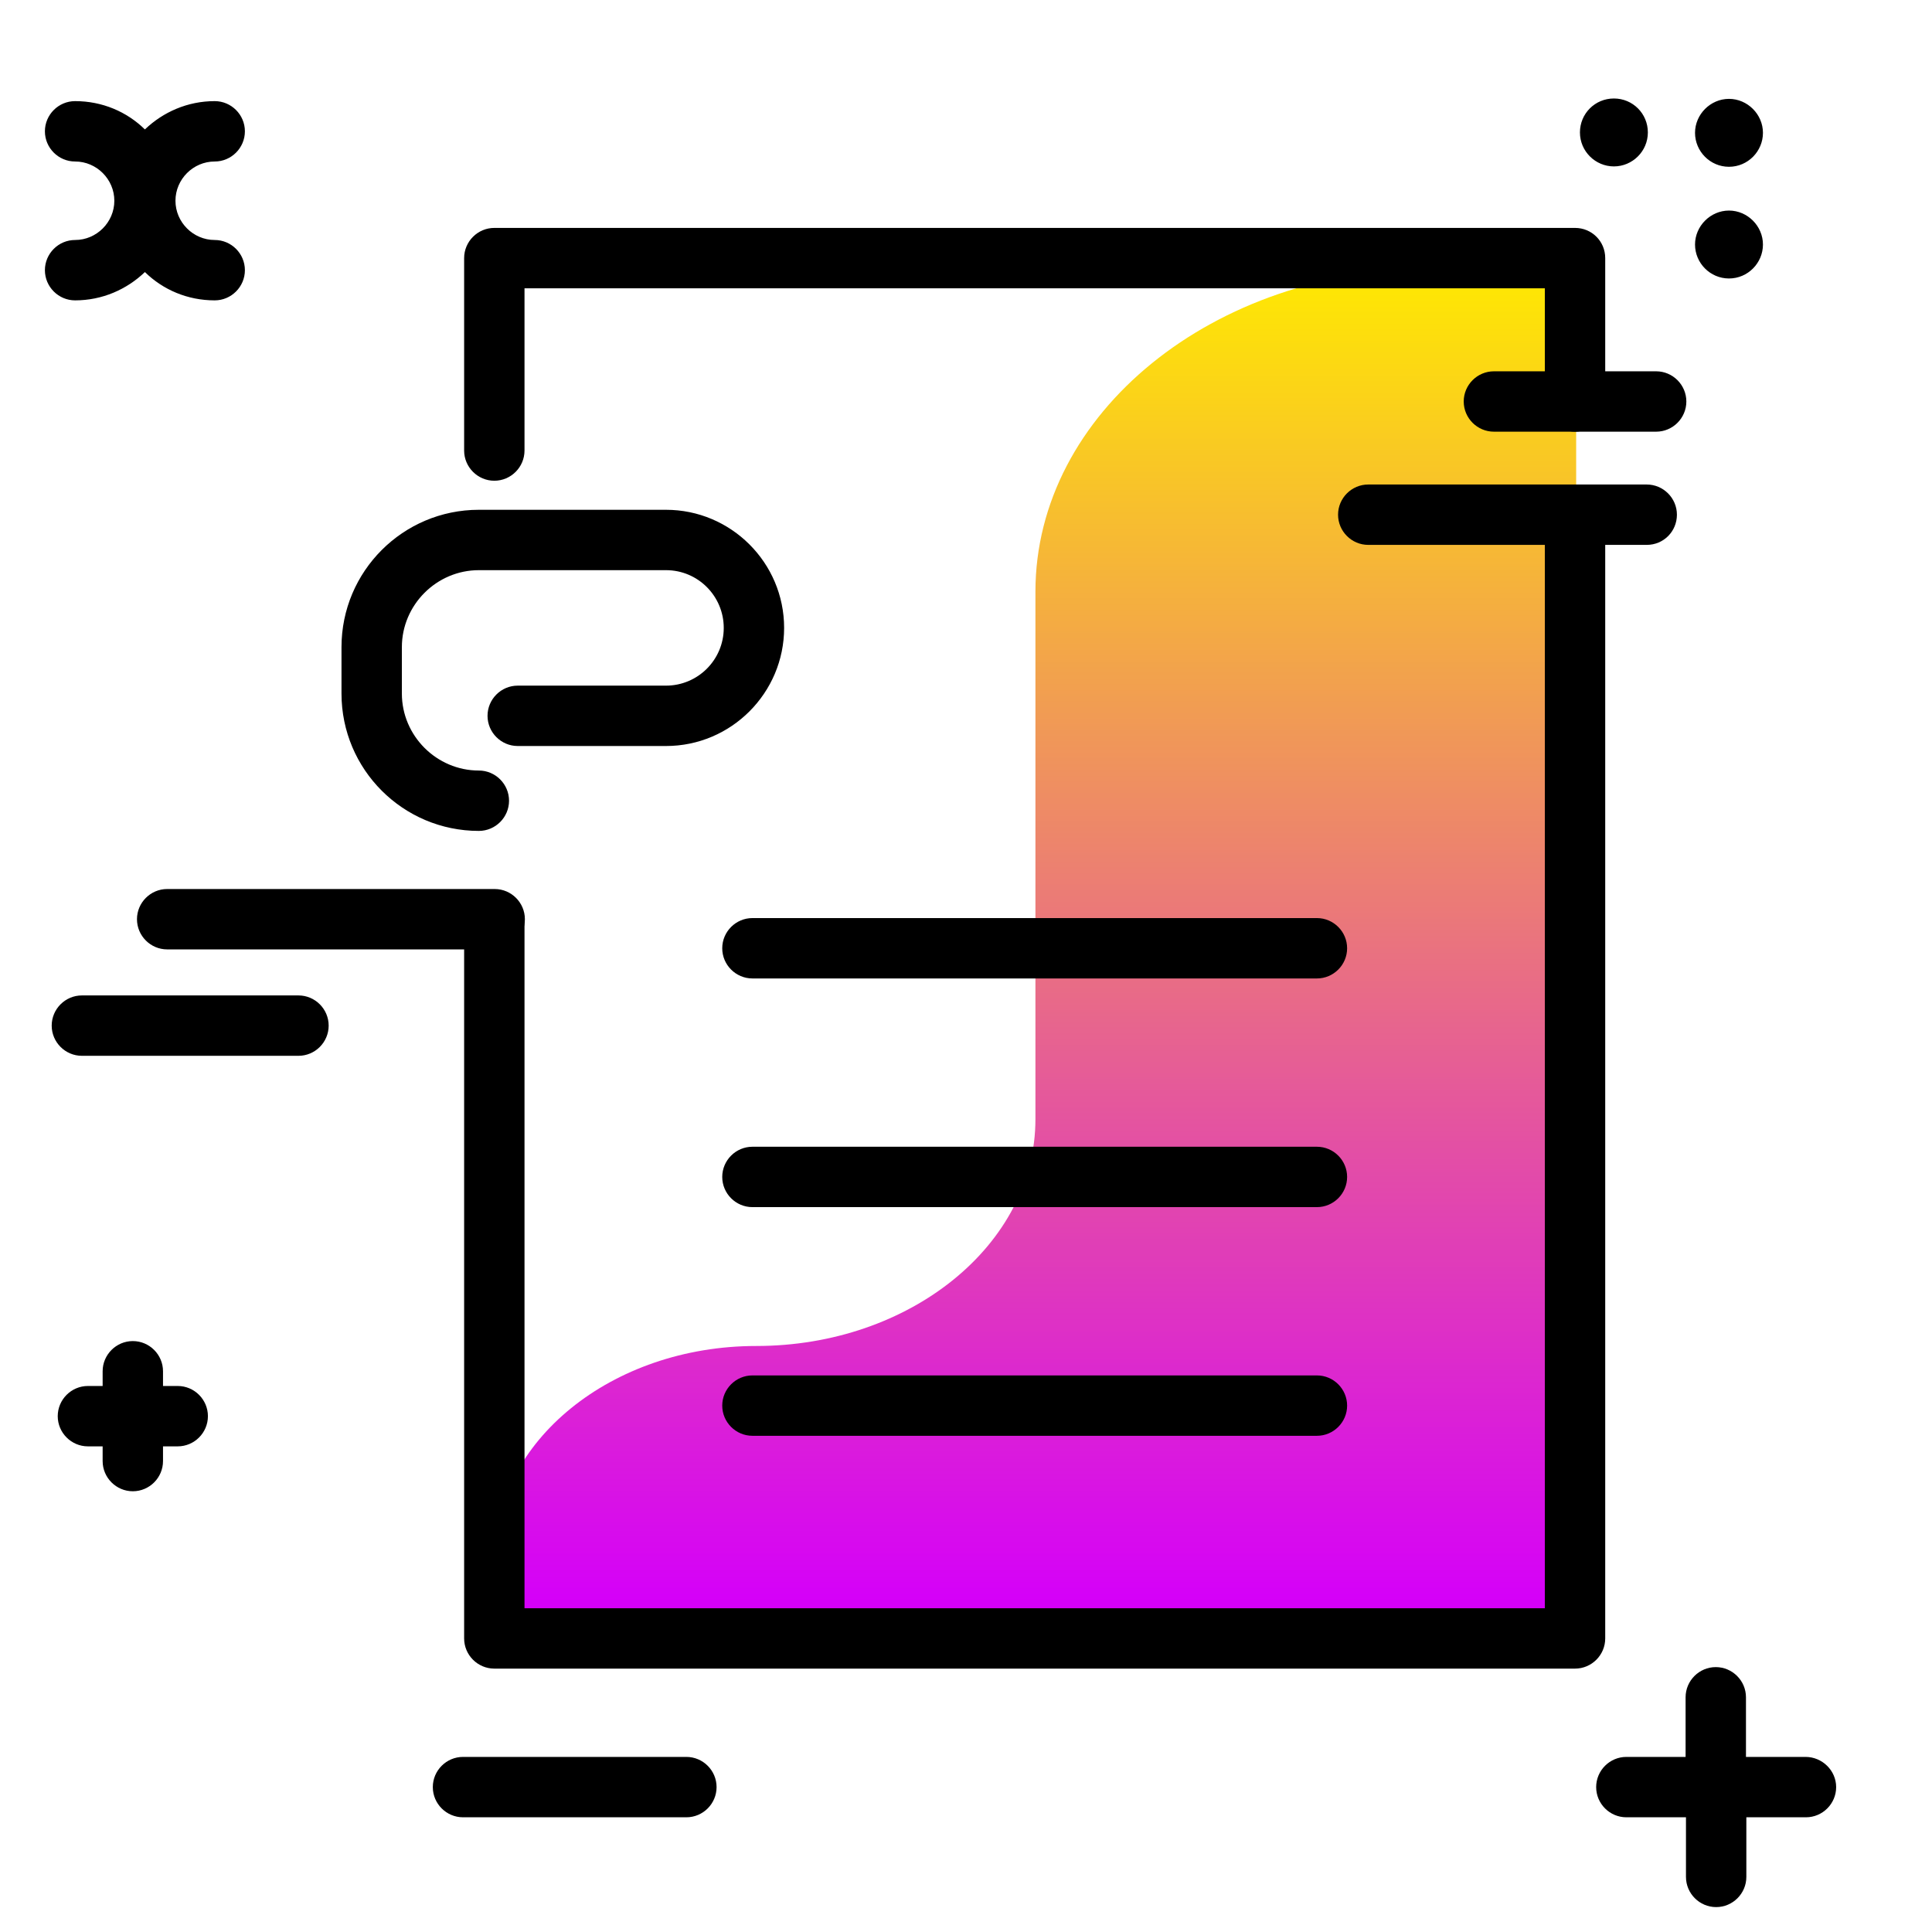 <svg version="1.1" id="Layer_1" xmlns="http://www.w3.org/2000/svg" xmlns:xlink="http://www.w3.org/1999/xlink" x="0px" y="0px" viewBox="0 0 512 512" enable-background="new 0 0 512 512" xml:space="preserve">
<linearGradient id="SVGID_1_" gradientUnits="userSpaceOnUse" x1="274.34" y1="424.584" x2="274.34" y2="69.901" class="gradient-element">
	<stop offset="0" class="primary-color-gradient" style="stop-color: #d500f9"></stop>
	<stop offset="1" class="secondary-color-gradient" style="stop-color: #ffea00"></stop>
</linearGradient>
<path fill="url(#SVGID_1_)" d="M417.7,77.7v355.7H131v-20.4c0-31.1,31.1-56.3,69.4-56.3h0c40.8,0,74-26.9,74-60.1V156.8
	c0-47.3,47.2-85.6,105.4-85.6h29.9C414.1,71.2,417.7,74.1,417.7,77.7z"></path>
<path d="M425.4,136.4v297.8c0,4.4-3.6,8-8,8H131c-4.4,0-8-3.6-8-8V244c0-4.4,3.6-8,8-8s8,3.6,8,8v182.2h270.4V136.4c0-4.4,3.6-8,8-8
	S425.4,131.9,425.4,136.4z M417.4,60.4H131c-4.4,0-8,3.6-8,8v51c0,4.4,3.6,8,8,8s8-3.6,8-8v-43h270.4v30c0,4.4,3.6,8,8,8s8-3.6,8-8
	v-38C425.4,63.9,421.8,60.4,417.4,60.4z M349,243.3H199.4c-4.4,0-8,3.6-8,8s3.6,8,8,8H349c4.4,0,8-3.6,8-8S353.4,243.3,349,243.3z
	 M349,303.9H199.4c-4.4,0-8,3.6-8,8s3.6,8,8,8H349c4.4,0,8-3.6,8-8S353.4,303.9,349,303.9z M349,364.5H199.4c-4.4,0-8,3.6-8,8
	s3.6,8,8,8H349c4.4,0,8-3.6,8-8S353.4,364.5,349,364.5z M134.9,212.2c0-4.4-3.6-8-8-8c-11.2,0-20.4-9.2-20.4-20.4v-12.3
	c0-11.2,9.2-20.4,20.4-20.4h49.6c8.5,0,15.3,6.9,15.3,15.3c0,8.5-6.9,15.3-15.3,15.3h-39.3c-4.4,0-8,3.6-8,8s3.6,8,8,8h39.3
	c17.3,0,31.3-14.1,31.3-31.3c0-17.3-14.1-31.3-31.3-31.3h-49.6c-20.1,0-36.4,16.3-36.4,36.4v12.3c0,20.1,16.3,36.4,36.4,36.4
	C131.3,220.2,134.9,216.6,134.9,212.2z"></path>
<path d="M387.9,106.4c0-4.4,3.6-8,8-8h43c4.4,0,8,3.6,8,8s-3.6,8-8,8h-43C391.5,114.4,387.9,110.8,387.9,106.4z M444.4,136.4
	c0-4.4-3.6-8-8-8h-73.8c-4.4,0-8,3.6-8,8s3.6,8,8,8h73.8C440.9,144.4,444.4,140.8,444.4,136.4z M36.3,243.6c0,4.4,3.6,8,8,8h86.8
	c4.4,0,8-3.6,8-8s-3.6-8-8-8H44.3C39.9,235.6,36.3,239.2,36.3,243.6z M79.1,263.8H21.7c-4.4,0-8,3.6-8,8s3.6,8,8,8h57.4
	c4.4,0,8-3.6,8-8S83.5,263.8,79.1,263.8z M458.2,44.2c5,0,9-4.1,9-9s-4.1-9-9-9s-9,4.1-9,9S453.2,44.2,458.2,44.2z M427.7,44.1
	c4.9,0,9-4,9-9s-4-9-9-9s-9,4-9,9S422.8,44.1,427.7,44.1z M458.2,73.8c5,0,9-4.1,9-9s-4.1-9-9-9s-9,4.1-9,9S453.2,73.8,458.2,73.8z
	 M181.9,465.6h-59.2c-4.4,0-8,3.6-8,8s3.6,8,8,8h59.2c4.4,0,8-3.6,8-8S186.3,465.6,181.9,465.6z M478.5,465.6h-15.8v-15.8
	c0-4.4-3.6-8-8-8s-8,3.6-8,8v15.8H431c-4.4,0-8,3.6-8,8s3.6,8,8,8h15.8v15.8c0,4.4,3.6,8,8,8s8-3.6,8-8v-15.8h15.8c4.4,0,8-3.6,8-8
	S482.9,465.6,478.5,465.6z M19.9,63.6c-4.4,0-8,3.6-8,8s3.6,8,8,8c7.2,0,13.7-2.9,18.5-7.5c4.8,4.7,11.3,7.5,18.5,7.5
	c4.4,0,8-3.6,8-8s-3.6-8-8-8c-5.7,0-10.4-4.7-10.4-10.4s4.7-10.4,10.4-10.4c4.4,0,8-3.6,8-8s-3.6-8-8-8c-7.2,0-13.7,2.9-18.5,7.5
	c-4.8-4.7-11.3-7.5-18.5-7.5c-4.4,0-8,3.6-8,8s3.6,8,8,8c5.7,0,10.4,4.7,10.4,10.4S25.6,63.6,19.9,63.6z M47.1,367.3h-3.9v-3.9
	c0-4.4-3.6-8-8-8s-8,3.6-8,8v3.9h-3.9c-4.4,0-8,3.6-8,8s3.6,8,8,8h3.9v3.9c0,4.4,3.6,8,8,8s8-3.6,8-8v-3.9h3.9c4.4,0,8-3.6,8-8
	S51.5,367.3,47.1,367.3z"></path>
</svg>